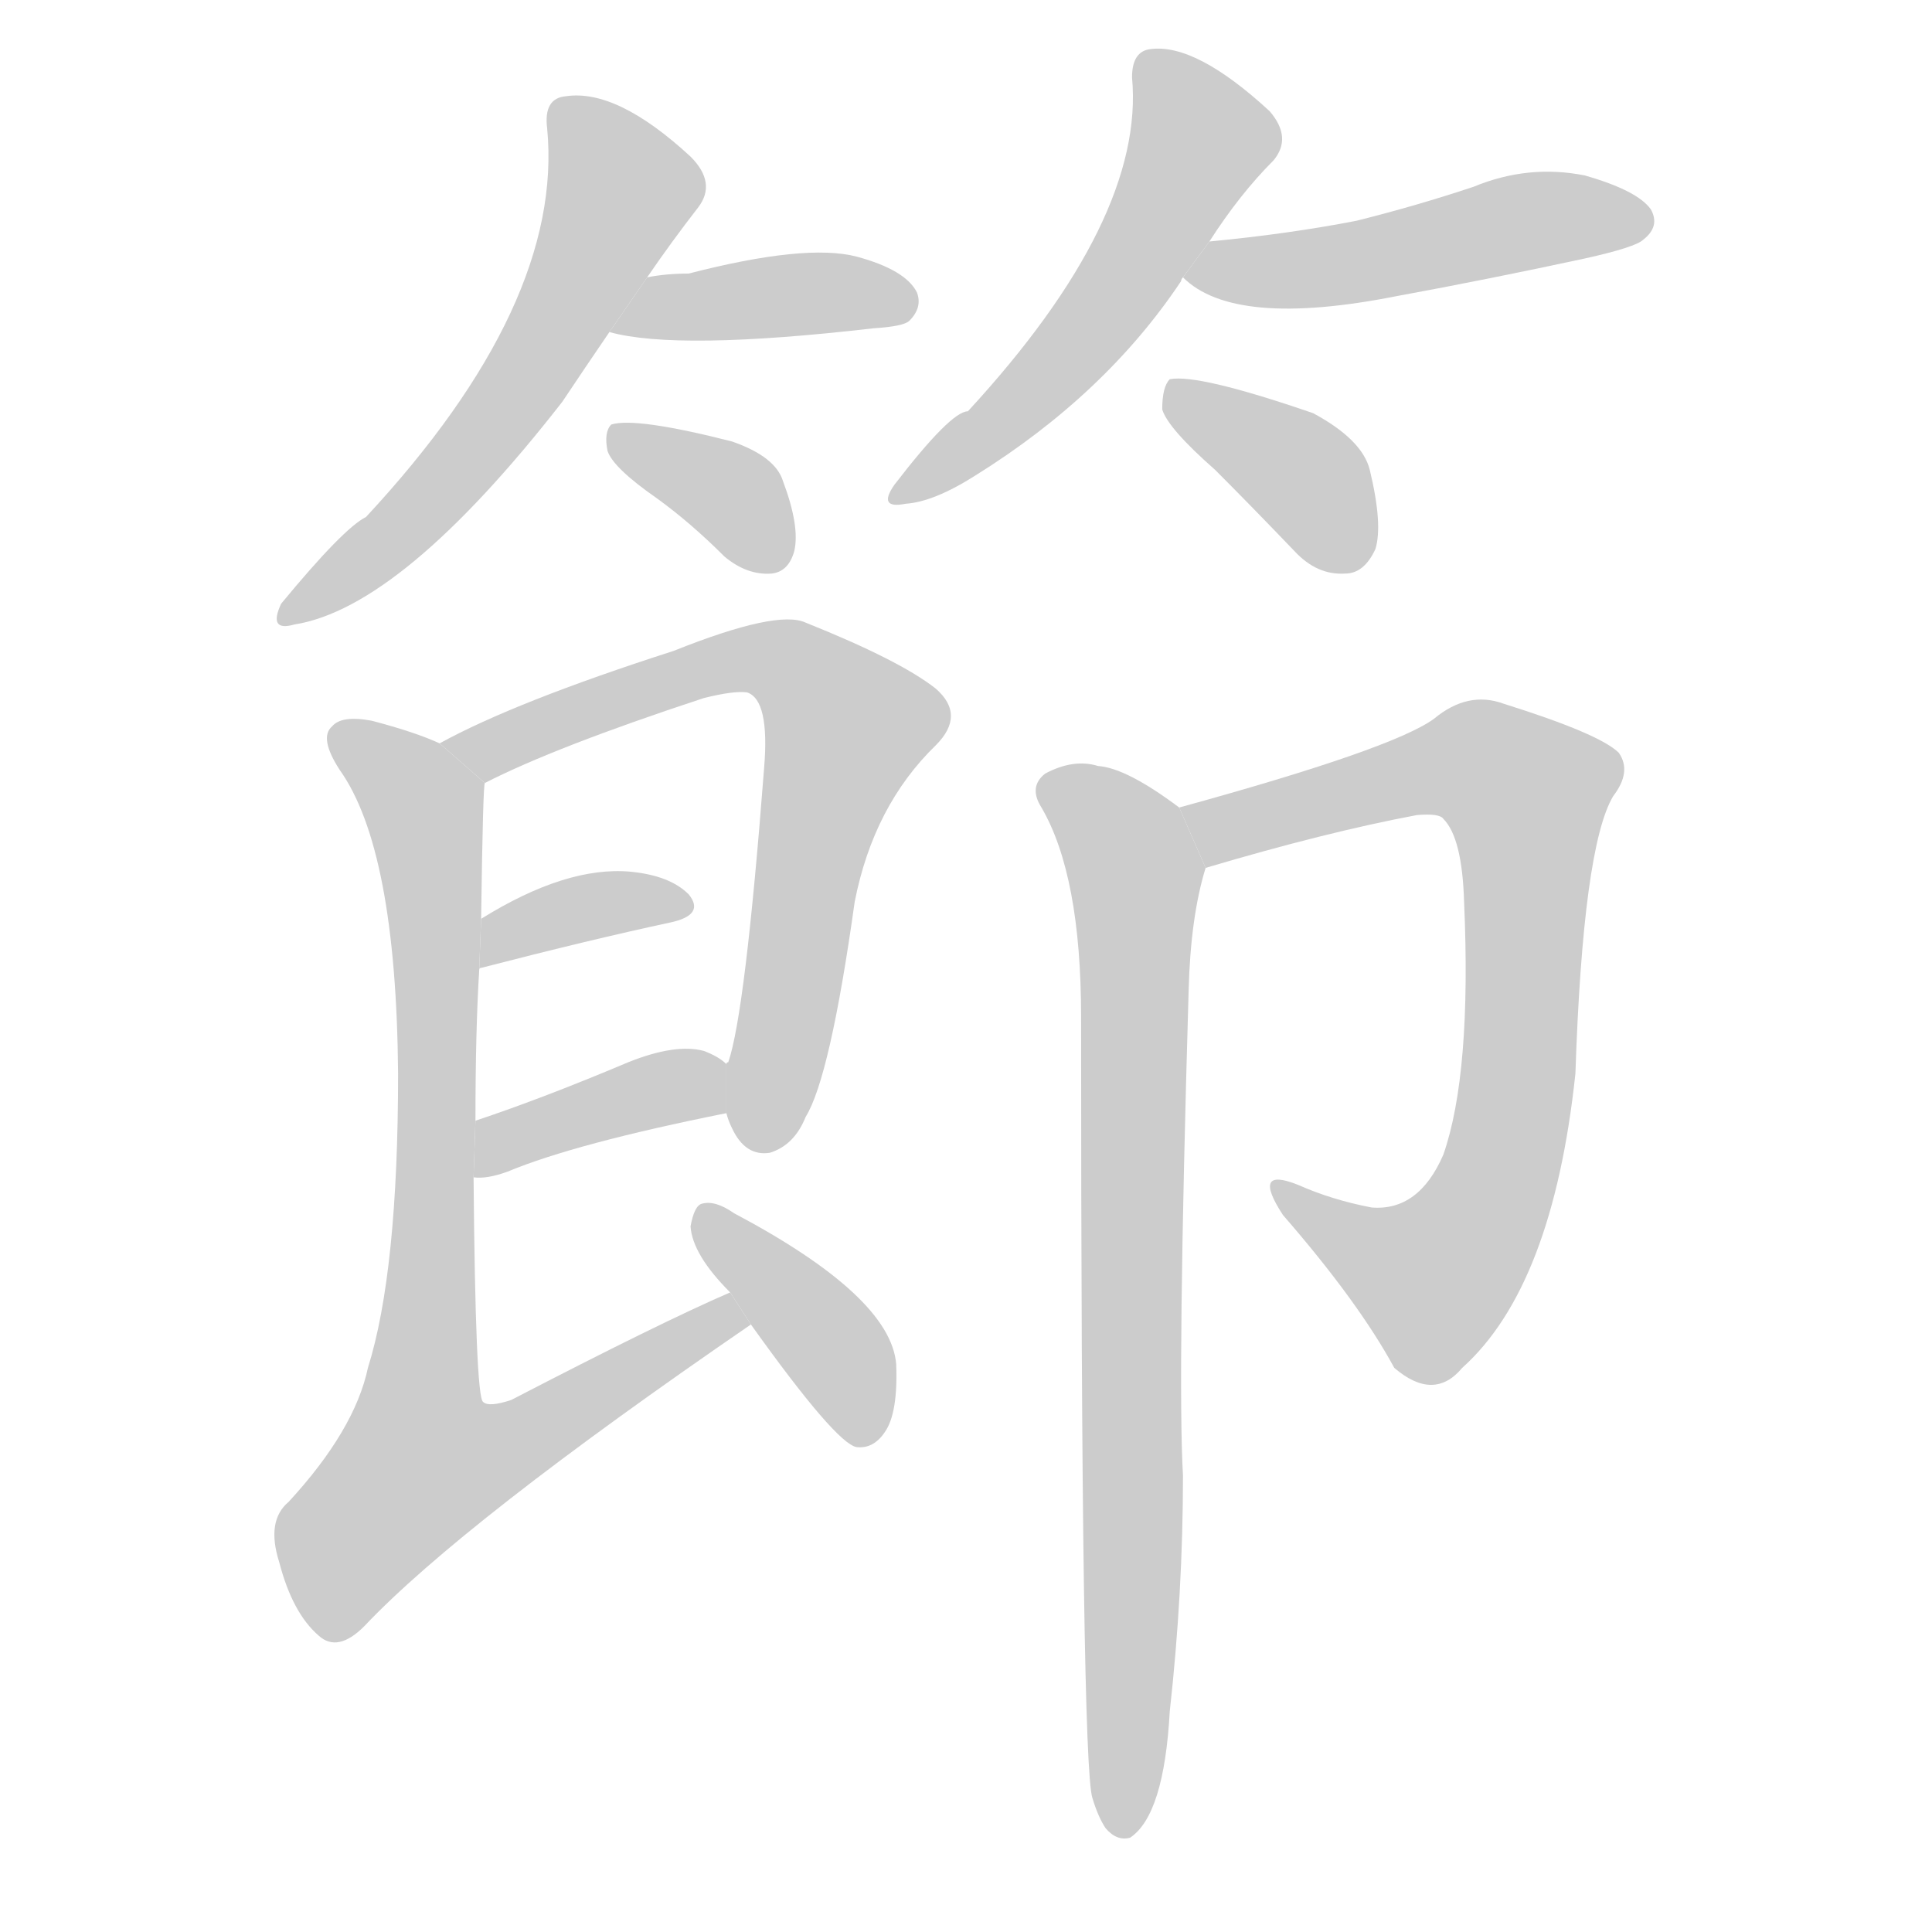 <!--
AnimCJK 2016-2017 Copyright Francois Mizessyn, https://github.com/parsimonhi/animCJK
Derived from:
    MakeMeAHanzi project - https://github.com/skishore/makemeahanzi
    Arphic PL KaitiM GB - https://apps.ubuntu.com/cat/applications/precise/fonts-arphic-gkai00mp/
    Arphic PL UKai - https://apps.ubuntu.com/cat/applications/fonts-arphic-ukai/
You can redistribute and/or modify this file under the terms of the Arphic Public License
as published by Arphic Technology Co., Ltd.
You should have received a copy of this license (the directory "APL") along with this file;
if not, see http://ftp.gnu.org/non-gnu/chinese-fonts-truetype/LICENSE.
-->
<svg id="z31680" class="acjk" version="1.1" viewBox="0 0 1024 1024" xmlns="http://www.w3.org/2000/svg" xmlns:xlink="http://www.w3.org/1999/xlink">
<style>
<![CDATA[
@keyframes z31680k {
	from {
		stroke:#c00;
		stroke-dashoffset:3000;
	}
	75% {
		stroke:#c00;
		stroke-dashoffset:0;
	}
	to {
		stroke:#000;
	}
}
#z31680 path[clip-path] {
	animation:z31680k 1s linear both;
	stroke-dasharray:3000;
	stroke-width:128;
	stroke-linecap:round;
	fill:none;
}
#z31680 path[clip-path="url(#z31680c1)"] {animation-delay:1s;}
#z31680 path[clip-path="url(#z31680c2)"] {animation-delay:2s;}
#z31680 path[clip-path="url(#z31680c3)"] {animation-delay:3s;}
#z31680 path[clip-path="url(#z31680c4)"] {animation-delay:4s;}
#z31680 path[clip-path="url(#z31680c5)"] {animation-delay:5s;}
#z31680 path[clip-path="url(#z31680c6)"] {animation-delay:6s;}
#z31680 path[clip-path="url(#z31680c7)"] {animation-delay:7s;}
#z31680 path[clip-path="url(#z31680c8)"] {animation-delay:8s;}
#z31680 path[clip-path="url(#z31680c9)"] {animation-delay:9s;}
#z31680 path[clip-path="url(#z31680c10)"] {animation-delay:10s;}
#z31680 path[clip-path="url(#z31680c11)"] {animation-delay:11s;}
#z31680 path[clip-path="url(#z31680c12)"] {animation-delay:12s;}
#z31680 path[clip-path="url(#z31680c13)"] {animation-delay:13s;}
#z31680 path {fill:#ccc;}
]]>
</style>
<path id="z31680d1" d="M343 147Q356 128 370 110Q380 97 366 83Q327 47 300 51Q288 52 290 68Q299 161 194 274Q182 280 149 320Q142 335 156 331Q213 322 298 213Q310 195 323 176L343 147 Z"/>
<path id="z31680d2" d="M323 176Q359 186 463 174Q479 173 482 170Q489 163 486 155Q480 143 454 136Q427 129 365 145Q353 145 343 147L323 176 Z"/>
<path id="z31680d3" d="M348 264Q366 277 384 295Q396 305 409 304Q418 303 421 292Q424 279 415 255Q411 242 388 234Q337 221 324 225Q320 229 322 239Q325 248 348 264 Z"/>
<path id="z31680d4" d="M641 128Q657 103 675 85Q685 73 673 59Q634 23 610 26Q600 27 600 41Q607 116 513 218Q504 218 474 257Q465 270 480 267Q495 266 517 252Q586 209 626 149Q626 148 627 147L641 128 Z"/>
<path id="z31680d5" d="M627 147Q654 174 740 157Q789 148 840 137Q867 131 871 127Q880 120 875 111Q868 101 840 93Q810 87 781 99Q751 109 719 117Q683 124 641 128L627 147 Z"/>
<path id="z31680d6" d="M644 249Q663 268 686 292Q698 305 713 304Q723 304 729 291Q733 278 726 249Q722 233 696 219Q635 198 620 201Q616 205 616 217Q619 227 644 249 Z"/>
<path id="z31680d7" d="M385 590Q386 594 388 598Q395 613 408 611Q421 607 427 592Q440 571 453 478Q463 427 496 395Q512 379 496 365Q477 350 427 330Q412 323 357 345Q273 372 233 394L257 415Q294 396 373 370Q389 366 396 367Q408 371 405 407Q395 537 386 563Q385 563 385 564L385 590 Z"/>
<path id="z31680d8" d="M254 514Q254 513 255 513Q313 498 355 489Q374 485 365 474Q355 464 334 462Q300 459 255 487L254 514 Z"/>
<path id="z31680d9" d="M251 624Q258 625 269 621Q305 606 385 590L385 564Q381 560 373 557Q358 553 333 563Q288 582 252 594L251 624 Z"/>
<path id="z31680d10" d="M387 685Q350 701 271 742Q259 746 256 743Q252 740 251 624L252 594Q252 546 254 514L255 487Q256 415 257 415L233 394Q220 388 197 382Q181 379 176 385Q169 391 180 408Q210 450 211 569Q211 674 195 725Q188 758 153 796Q141 806 148 828Q155 855 169 867Q179 876 193 862Q245 807 398 702L387 685 Z"/>
<path id="z31680d11" d="M398 702Q443 765 454 767Q463 768 469 759Q476 749 475 723Q472 687 389 643Q379 636 372 638Q368 639 366 650Q367 665 387 685L398 702 Z"/>
<path id="z31680d12" d="M639 460Q703 441 751 432Q763 431 765 434Q775 444 776 478Q780 569 765 612Q752 642 727 640Q706 636 688 628Q663 618 680 644Q720 690 739 725Q760 743 775 725Q823 682 835 569Q839 449 855 422Q865 409 858 399Q848 389 797 373Q778 366 760 381Q738 397 625 428L639 460 Z"/>
<path id="z31680d13" d="M625 428Q597 407 582 406Q569 402 554 410Q545 417 552 428Q573 464 573 539Q573 935 579 953Q582 963 586 969Q592 976 599 974Q617 962 620 907Q627 844 627 782Q624 730 630 525Q631 486 639 460L625 428 Z"/>
<defs>
	<clipPath id="z31680c1"><use xlink:href="#z31680d1"/></clipPath>
	<clipPath id="z31680c2"><use xlink:href="#z31680d2"/></clipPath>
	<clipPath id="z31680c3"><use xlink:href="#z31680d3"/></clipPath>
	<clipPath id="z31680c4"><use xlink:href="#z31680d4"/></clipPath>
	<clipPath id="z31680c5"><use xlink:href="#z31680d5"/></clipPath>
	<clipPath id="z31680c6"><use xlink:href="#z31680d6"/></clipPath>
	<clipPath id="z31680c7"><use xlink:href="#z31680d7"/></clipPath>
	<clipPath id="z31680c8"><use xlink:href="#z31680d8"/></clipPath>
	<clipPath id="z31680c9"><use xlink:href="#z31680d9"/></clipPath>
	<clipPath id="z31680c10"><use xlink:href="#z31680d10"/></clipPath>
	<clipPath id="z31680c11"><use xlink:href="#z31680d11"/></clipPath>
	<clipPath id="z31680c12"><use xlink:href="#z31680d12"/></clipPath>
	<clipPath id="z31680c13"><use xlink:href="#z31680d13"/></clipPath>
</defs>
<path pathLength="2999" clip-path="url(#z31680c1)" d="M300 60L330 100L308 149L241 249L155 325"/>
<path pathLength="2999" clip-path="url(#z31680c2)" d="M333 171L481 156"/>
<path pathLength="2999" clip-path="url(#z31680c3)" d="M329 231L394 267L408 297"/>
<path pathLength="2999" clip-path="url(#z31680c4)" d="M610 32L635 85L568 185L480 262"/>
<path pathLength="2999" clip-path="url(#z31680c5)" d="M635 146L871 113"/>
<path pathLength="2999" clip-path="url(#z31680c6)" d="M624 208L692 253L714 299"/>
<path pathLength="2999" clip-path="url(#z31680c7)" d="M241 395L405 348L452 385L402 607"/>
<path pathLength="2999" clip-path="url(#z31680c8)" d="M258 505L362 478"/>
<path pathLength="2999" clip-path="url(#z31680c9)" d="M259 615L384 576"/>
<path pathLength="2999" clip-path="url(#z31680c10)" d="M180 387L227 442L200 821L391 694"/>
<path pathLength="2999" clip-path="url(#z31680c11)" d="M375 643L458 760"/>
<path pathLength="2999" clip-path="url(#z31680c12)" d="M633 432L777 403L816 426L798 610L773 666L734 683L680 630"/>
<path pathLength="2999" clip-path="url(#z31680c13)" d="M557 416L603 471L596 967"/>
</svg>
